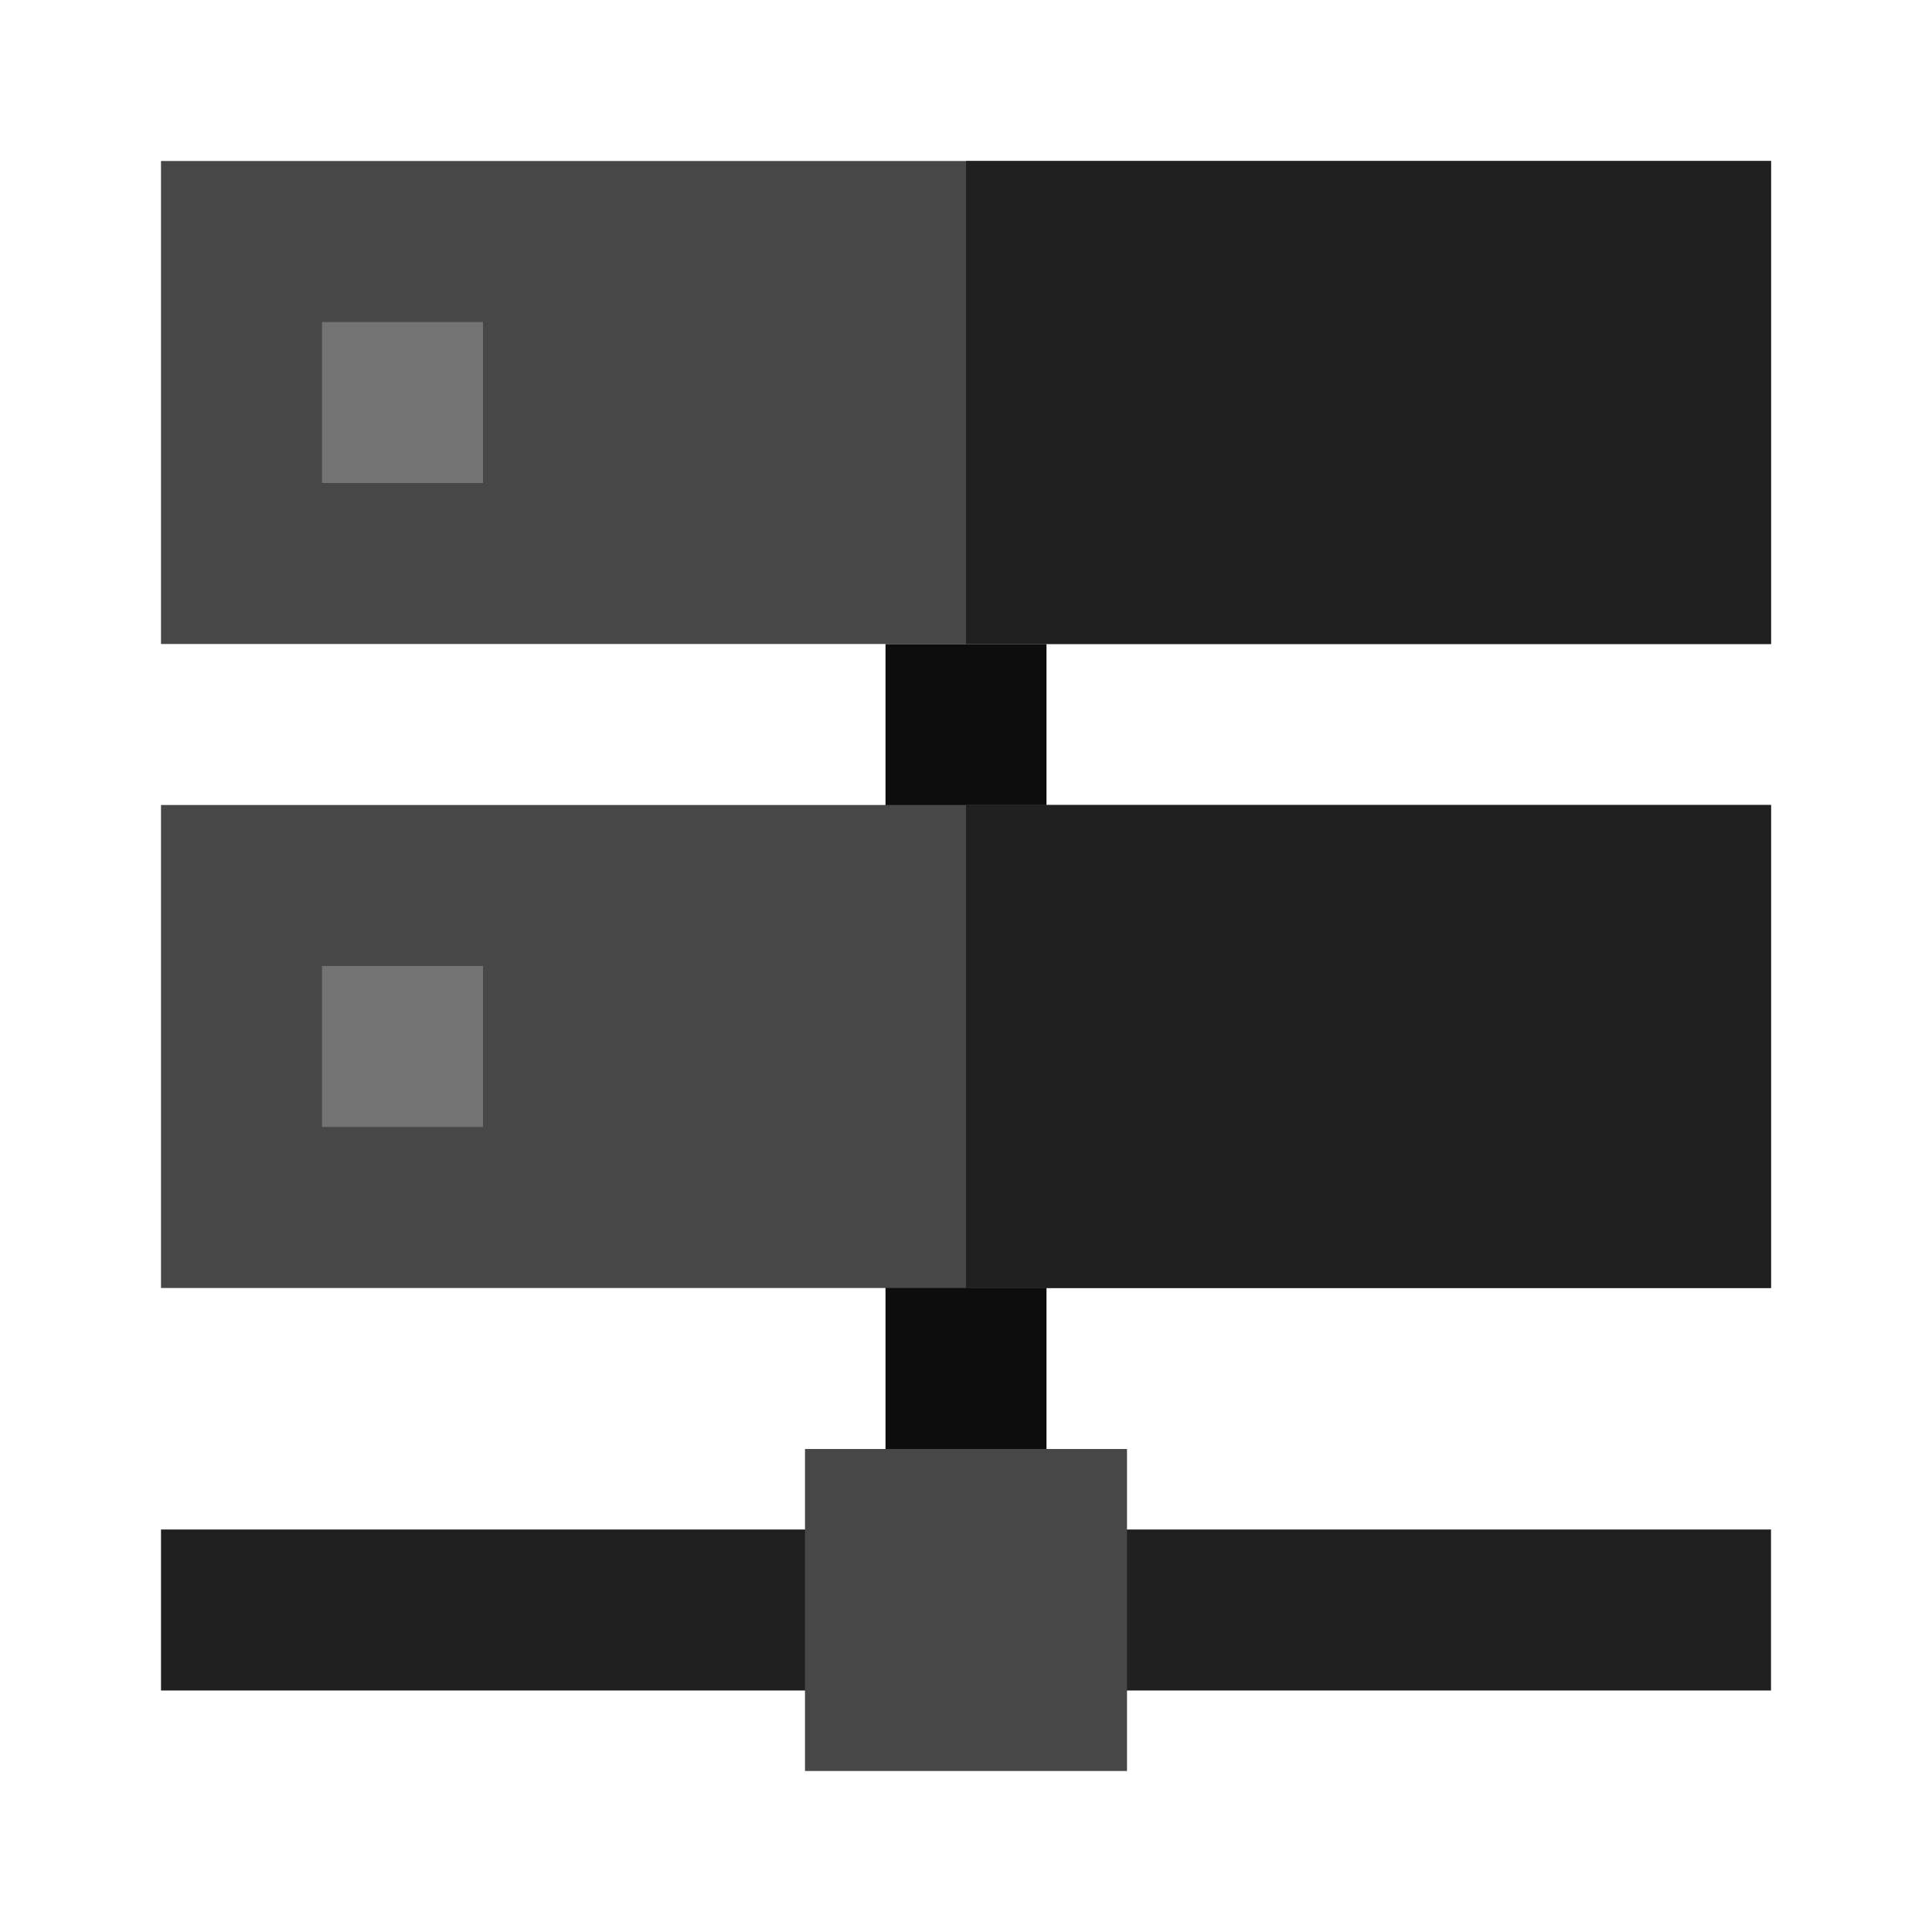 <svg xmlns="http://www.w3.org/2000/svg" width="24px" height="24px" viewBox="0 0 24 24"><defs><style>.cls-1{fill:rgb(13,13,13);}.cls-2{fill:rgb(32,32,32);}.cls-3{fill:rgb(71,71,71);}.cls-4{fill:rgb(115,115,115);}</style></defs><title>Icon_24px_DNS_Color</title><g data-name="Product Icons"><g data-name="colored-32/dns"><g ><polygon id="Fill-1" class="cls-1" points="13 18 11 18 11 8 13 8 13 18"/><polygon id="Fill-2" class="cls-2" points="2 21 22 21 22 19 2 19 2 21"/><polygon id="Fill-3" class="cls-3" points="10 22 14 22 14 18 10 18 10 22"/></g></g><rect class="cls-3" x="2" y="2" width="20" height="6"/><rect class="cls-2" x="12" y="2" width="10" height="6"/><rect class="cls-4" x="4" y="4" width="2" height="2"/><rect class="cls-3" x="2" y="10" width="20" height="6"/><rect class="cls-2" x="12" y="10" width="10" height="6"/><rect class="cls-4" x="4" y="12" width="2" height="2"/></g></svg>